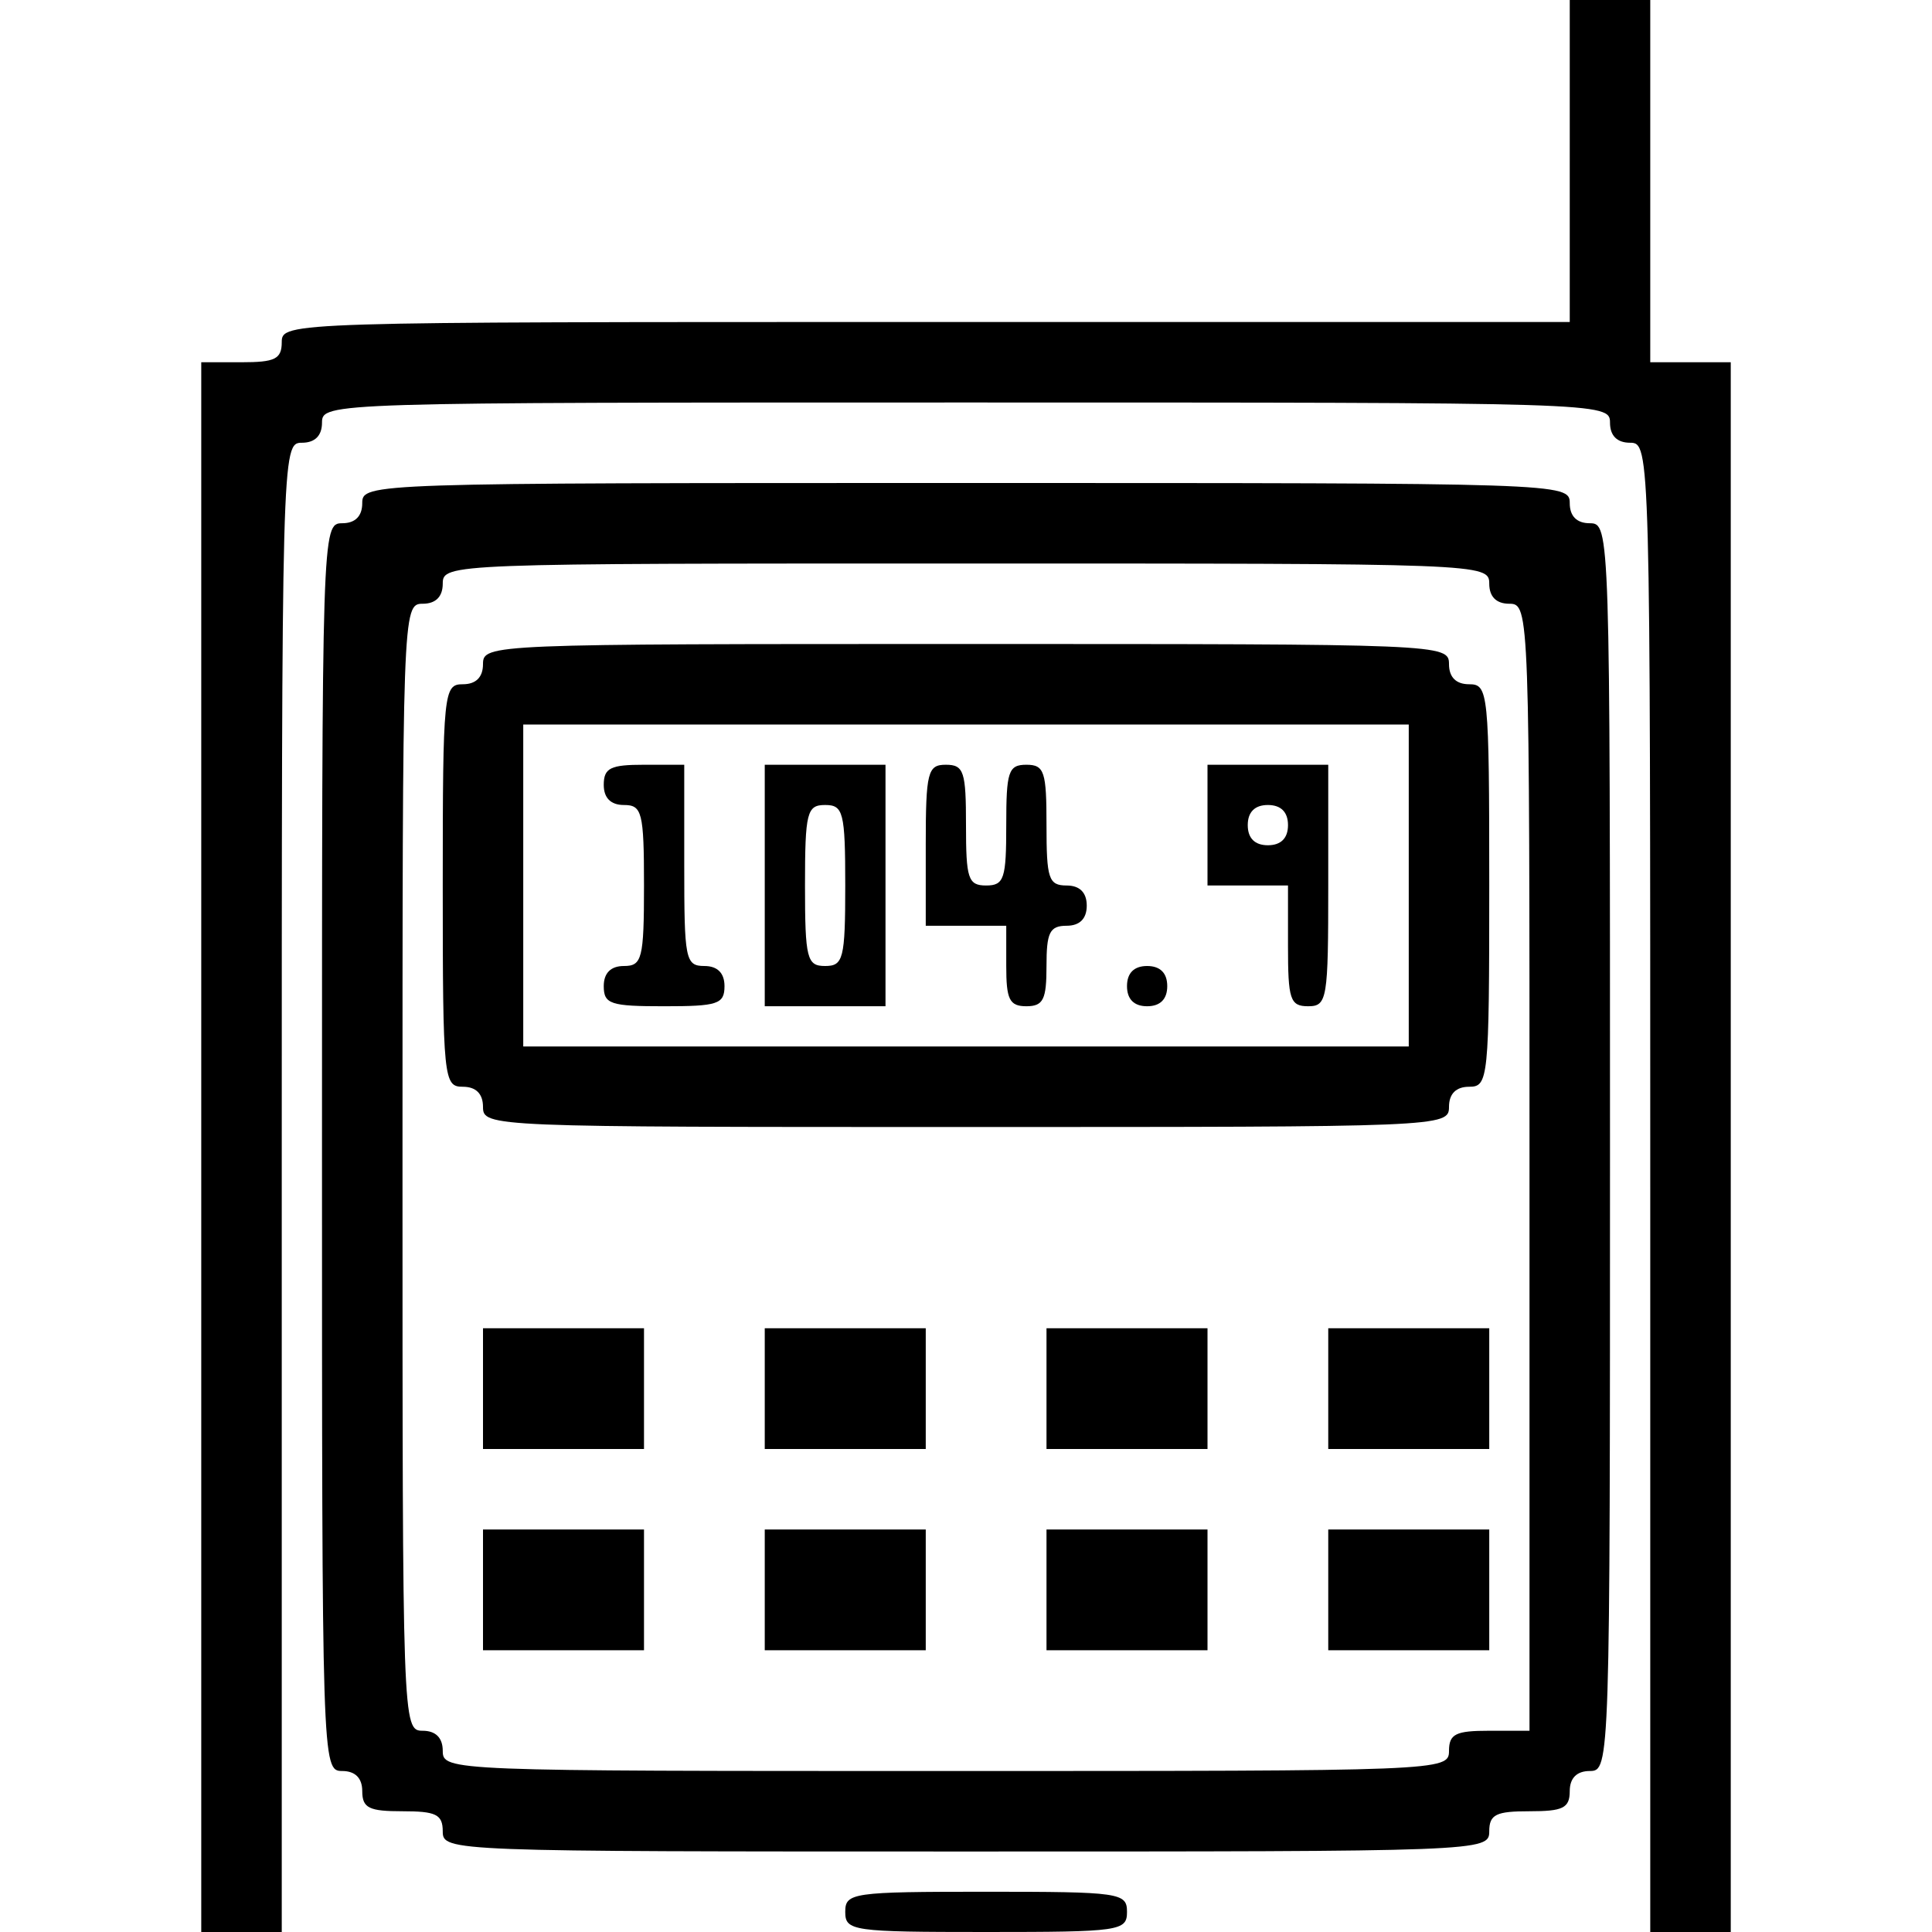 <?xml version="1.0" standalone="no"?>
<!DOCTYPE svg PUBLIC "-//W3C//DTD SVG 20010904//EN"
 "http://www.w3.org/TR/2001/REC-SVG-20010904/DTD/svg10.dtd">
<svg version="1.0" xmlns="http://www.w3.org/2000/svg"
 width="192pt" height="192pt" viewBox="0 0 192 192"
 preserveAspectRatio="xMidYMid meet">

<g transform="translate(0,192) scale(0.1,-0.1)"
fill="#000000" stroke="none">
<path d="M1560 1760 l0 -160 -640 0 c-633 0 -640 0 -640 -20 0 -17 -7 -20 -40
-20 l-40 0 0 -780 0 -780 40 0 40 0 0 740 c0 733 0 740 20 740 13 0 20 7 20
20 0 20 7 20 640 20 633 0 640 0 640 -20 0 -13 7 -20 20 -20 20 0 20 -7 20
-740 l0 -740 40 0 40 0 0 780 0 780 -40 0 -40 0 0 180 0 180 -40 0 -40 0 0
-160z"/>
<path d="M360 1420 c0 -13 -7 -20 -20 -20 -20 0 -20 -7 -20 -620 0 -613 0
-620 20 -620 13 0 20 -7 20 -20 0 -17 7 -20 40 -20 33 0 40 -3 40 -20 0 -20 7
-20 520 -20 513 0 520 0 520 20 0 17 7 20 40 20 33 0 40 3 40 20 0 13 7 20 20
20 20 0 20 7 20 620 0 613 0 620 -20 620 -13 0 -20 7 -20 20 0 20 -7 20 -600
20 -593 0 -600 0 -600 -20z m1120 -80 c0 -13 7 -20 20 -20 20 0 20 -7 20 -560
l0 -560 -40 0 c-33 0 -40 -3 -40 -20 0 -20 -7 -20 -500 -20 -493 0 -500 0
-500 20 0 13 -7 20 -20 20 -20 0 -20 7 -20 560 0 553 0 560 20 560 13 0 20 7
20 20 0 20 7 20 520 20 513 0 520 0 520 -20z"/>
<path d="M480 1260 c0 -13 -7 -20 -20 -20 -19 0 -20 -7 -20 -200 0 -193 1
-200 20 -200 13 0 20 -7 20 -20 0 -20 7 -20 480 -20 473 0 480 0 480 20 0 13
7 20 20 20 19 0 20 7 20 200 0 193 -1 200 -20 200 -13 0 -20 7 -20 20 0 20 -7
20 -480 20 -473 0 -480 0 -480 -20z m920 -220 l0 -160 -440 0 -440 0 0 160 0
160 440 0 440 0 0 -160z"/>
<path d="M600 1140 c0 -13 7 -20 20 -20 18 0 20 -7 20 -80 0 -73 -2 -80 -20
-80 -13 0 -20 -7 -20 -20 0 -18 7 -20 60 -20 53 0 60 2 60 20 0 13 -7 20 -20
20 -19 0 -20 7 -20 100 l0 100 -40 0 c-33 0 -40 -3 -40 -20z"/>
<path d="M760 1040 l0 -120 60 0 60 0 0 120 0 120 -60 0 -60 0 0 -120z m80 0
c0 -73 -2 -80 -20 -80 -18 0 -20 7 -20 80 0 73 2 80 20 80 18 0 20 -7 20 -80z"/>
<path d="M920 1080 l0 -80 40 0 40 0 0 -40 c0 -33 3 -40 20 -40 17 0 20 7 20
40 0 33 3 40 20 40 13 0 20 7 20 20 0 13 -7 20 -20 20 -18 0 -20 7 -20 60 0
53 -2 60 -20 60 -18 0 -20 -7 -20 -60 0 -53 -2 -60 -20 -60 -18 0 -20 7 -20
60 0 53 -2 60 -20 60 -18 0 -20 -7 -20 -80z"/>
<path d="M1200 1100 l0 -60 40 0 40 0 0 -60 c0 -53 2 -60 20 -60 19 0 20 7 20
120 l0 120 -60 0 -60 0 0 -60z m80 0 c0 -13 -7 -20 -20 -20 -13 0 -20 7 -20
20 0 13 7 20 20 20 13 0 20 -7 20 -20z"/>
<path d="M1120 940 c0 -13 7 -20 20 -20 13 0 20 7 20 20 0 13 -7 20 -20 20
-13 0 -20 -7 -20 -20z"/>
<path d="M480 540 l0 -60 80 0 80 0 0 60 0 60 -80 0 -80 0 0 -60z"/>
<path d="M760 540 l0 -60 80 0 80 0 0 60 0 60 -80 0 -80 0 0 -60z"/>
<path d="M1040 540 l0 -60 80 0 80 0 0 60 0 60 -80 0 -80 0 0 -60z"/>
<path d="M1320 540 l0 -60 80 0 80 0 0 60 0 60 -80 0 -80 0 0 -60z"/>
<path d="M480 340 l0 -60 80 0 80 0 0 60 0 60 -80 0 -80 0 0 -60z"/>
<path d="M760 340 l0 -60 80 0 80 0 0 60 0 60 -80 0 -80 0 0 -60z"/>
<path d="M1040 340 l0 -60 80 0 80 0 0 60 0 60 -80 0 -80 0 0 -60z"/>
<path d="M1320 340 l0 -60 80 0 80 0 0 60 0 60 -80 0 -80 0 0 -60z"/>
<path d="M840 20 c0 -19 7 -20 140 -20 133 0 140 1 140 20 0 19 -7 20 -140 20
-133 0 -140 -1 -140 -20z"/>
</g>
</svg>
